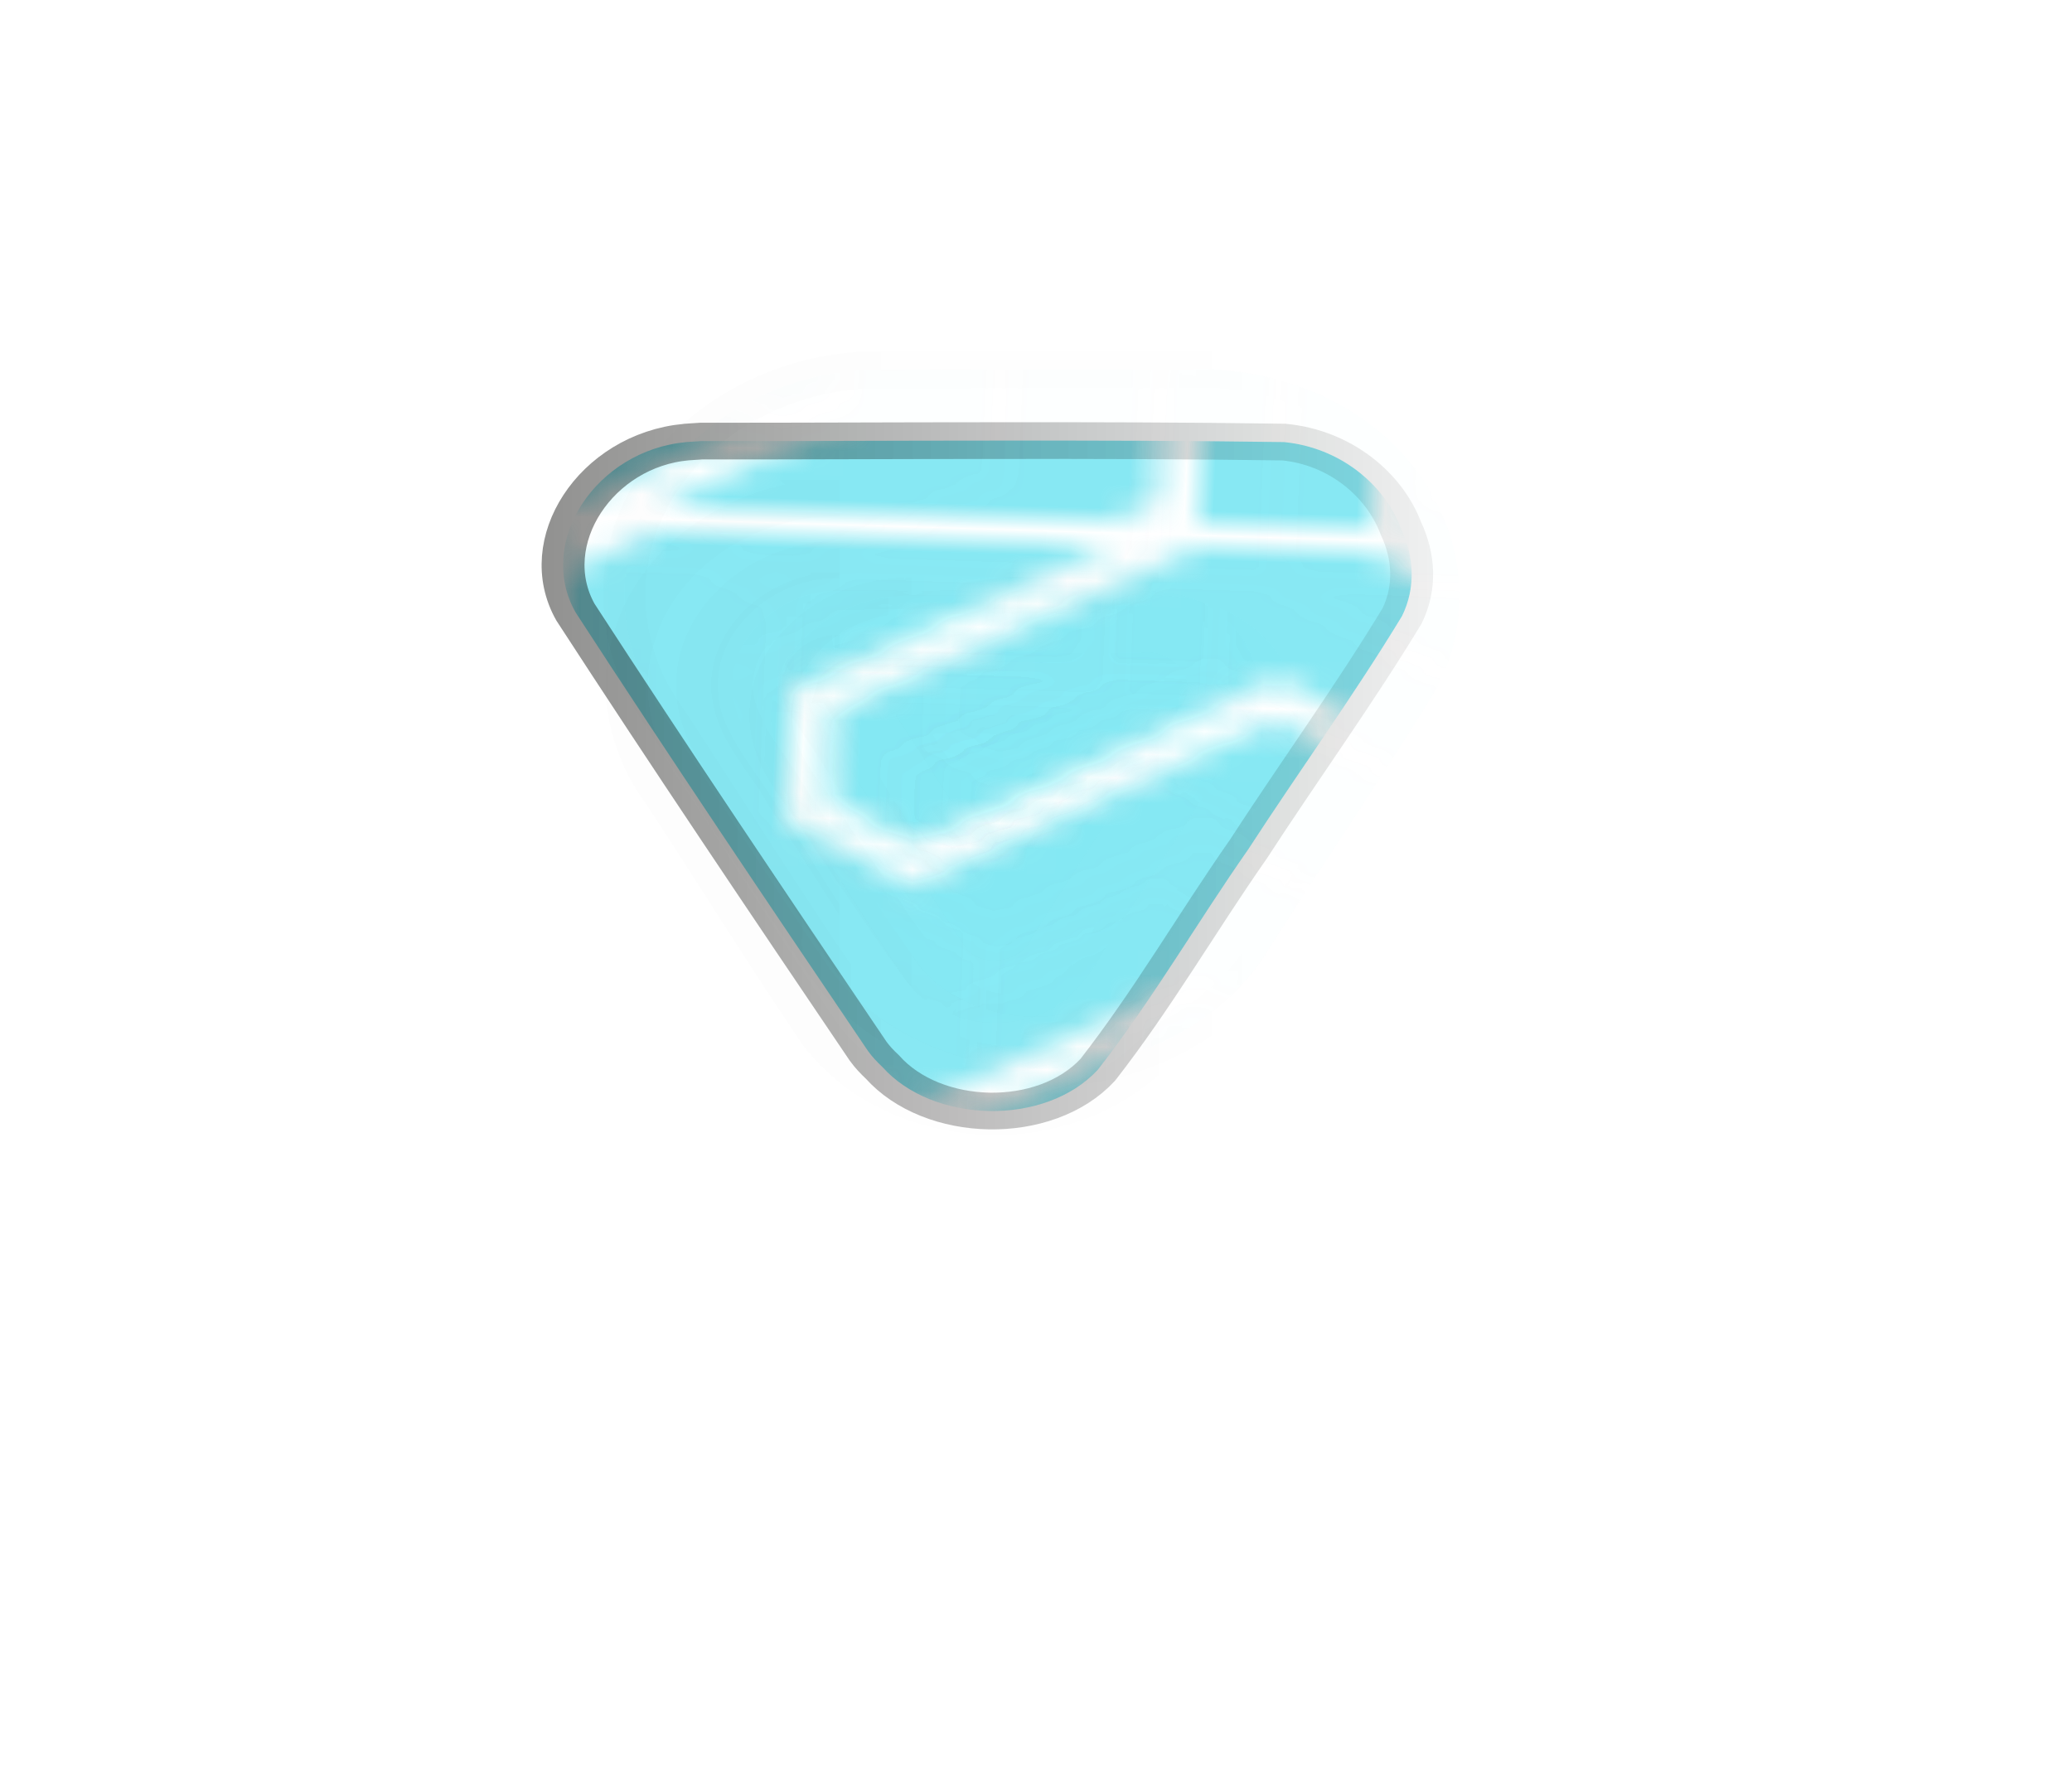 <?xml version="1.0" encoding="UTF-8" standalone="no"?>
<!-- Created with Inkscape (http://www.inkscape.org/) -->

<svg
   width="71.671mm"
   height="61.955mm"
   viewBox="0 0 71.671 61.955"
   version="1.1"
   id="drop-button"
   xmlns:xlink="http://www.w3.org/1999/xlink"
   xmlns="http://www.w3.org/2000/svg"
   xmlns:svg="http://www.w3.org/2000/svg">
  <defs
     id="defs1">
    <linearGradient
      class="ar-btn-grad"
       id="linearGradient107">
      <stop
         style="stop-color:#030502;stop-opacity:1;"
         offset="0"
         id="stopColor1" />
      <stop
         style="stop-color:#090504;stop-opacity:0;"
         offset="0.937"
         id="stopColor2" />
    </linearGradient>
    <pattern
       xlink:href="#pattern25-8"
       preserveAspectRatio="xMidYMid"
       id="pattern97"
       patternTransform="matrix(0.6,0.021,-0.021,0.6,946.664,457.299)"
       x="0"
       y="0" />
    <clipPath
       clipPathUnits="userSpaceOnUse"
       id="clipPath25">
      <rect
         style="fill:red;stroke:none;stroke-width:3;stroke-linecap:square;stroke-linejoin:miter;paint-order:stroke markers fill;stop-color:black"
         id="rect25-8"
         width="78"
         height="45.033"
         x="763.613"
         y="452.824" />
    </clipPath>
    <pattern
       patternUnits="userSpaceOnUse"
       width="78"
       height="45.033"
       patternTransform="translate(946.664,457.299) scale(0.6)"
       preserveAspectRatio="xMidYMid"
       id="pattern25-8"
       style="fill:#1ad2e7">
      <g
         id="g13"
         transform="translate(-763.613,-452.824)"
         clip-path="url(#clipPath25)">
        <path
           id="path11-0"
           style="color:#000000;stroke-width:3;stroke-linecap:square;paint-order:stroke markers fill"
           d="m 805.627,448.211 -12.5,7.217 v 14.436 l -12.5,7.217 v 14.434 l 12.5,7.217 12.5,-7.217 12.5,7.217 12.5,-7.217 v -14.434 l -12.5,-7.217 v -14.436 z m 0,9.223 4.514,2.605 v 14.434 l 12.5,7.217 v 5.213 l -4.514,2.605 -12.5,-7.217 -12.5,7.217 -4.514,-2.605 v -5.213 l 12.5,-7.217 v -14.434 z m 0,1.732 -3.014,1.738 v 14.434 l -12.5,7.219 v 3.479 l 3.014,1.74 12.5,-7.217 12.5,7.217 3.016,-1.74 v -3.479 l -12.502,-7.219 V 460.904 Z" />
        <path
           id="path20-8"
           style="color:#000000;stroke-width:3;stroke-linecap:square;paint-order:stroke markers fill"
           d="m 805.627,403.178 -12.5,7.217 v 14.436 l -12.5,7.217 v 14.434 l 12.5,7.217 12.5,-7.217 12.5,7.217 12.5,-7.217 v -14.434 l -12.5,-7.217 v -14.436 z m 0,9.223 4.514,2.605 v 14.434 l 12.5,7.217 v 5.213 l -4.514,2.605 -12.5,-7.217 -12.5,7.217 -4.514,-2.605 v -5.213 l 12.5,-7.217 v -14.434 z m 0,1.732 -3.014,1.738 v 14.434 l -12.5,7.219 v 3.479 l 3.014,1.74 12.5,-7.217 12.5,7.217 3.016,-1.74 v -3.479 l -12.502,-7.219 V 415.871 Z m -39,56.598 -12.5,7.217 v 14.436 l -12.5,7.217 v 14.434 l 12.5,7.217 12.5,-7.217 12.5,7.217 12.5,-7.217 v -14.434 l -12.5,-7.217 v -14.436 z m 0,9.223 4.514,2.605 v 14.434 l 12.5,7.217 v 5.213 l -4.514,2.605 -12.5,-7.217 -12.5,7.217 -4.514,-2.605 v -5.213 l 12.5,-7.217 v -14.434 z m 0,1.732 -3.014,1.738 v 14.434 l -12.5,7.219 v 3.479 l 3.014,1.74 12.5,-7.217 12.5,7.217 3.016,-1.74 v -3.479 l -12.502,-7.219 v -14.434 z m 78,-10.955 -12.5,7.217 v 14.436 l -12.5,7.217 v 14.434 l 12.5,7.217 12.5,-7.217 12.5,7.217 12.5,-7.217 v -14.434 l -12.5,-7.217 v -14.436 z m 0,9.223 4.514,2.605 v 14.434 l 12.5,7.217 v 5.213 l -4.514,2.605 -12.5,-7.217 -12.5,7.217 -4.514,-2.605 v -5.213 l 12.5,-7.217 v -14.434 z m 0,1.732 -3.014,1.738 v 14.434 l -12.5,7.219 v 3.479 l 3.014,1.74 12.5,-7.217 12.5,7.217 3.016,-1.74 v -3.479 l -12.502,-7.219 v -14.434 z" />
        <path
           id="path92"
           style="color:#000000;stroke-width:3;stroke-linecap:square;paint-order:stroke markers fill"
           d="m 766.627,425.697 -12.5,7.217 v 14.436 l -12.5,7.217 V 469 l 12.5,7.217 12.5,-7.217 12.5,7.217 12.5,-7.217 v -14.434 l -12.5,-7.217 v -14.436 z m 0,9.223 4.514,2.605 v 14.434 l 12.5,7.217 v 5.213 l -4.514,2.605 -12.5,-7.217 -12.5,7.217 -4.514,-2.605 v -5.213 l 12.5,-7.217 v -14.434 z m 0,1.732 -3.014,1.738 v 14.434 l -12.5,7.219 v 3.479 l 3.014,1.74 12.5,-7.217 12.5,7.217 3.016,-1.74 v -3.479 l -12.502,-7.219 v -14.434 z m 78,-10.955 -12.5,7.217 v 14.436 l -12.5,7.217 V 469 l 12.5,7.217 12.5,-7.217 12.5,7.217 12.5,-7.217 v -14.434 l -12.5,-7.217 v -14.436 z m 0,9.223 4.514,2.605 v 14.434 l 12.5,7.217 v 5.213 l -4.514,2.605 -12.5,-7.217 -12.5,7.217 -4.514,-2.605 v -5.213 l 12.5,-7.217 v -14.434 z m 0,1.732 -3.014,1.738 v 14.434 l -12.5,7.219 v 3.479 l 3.014,1.74 12.5,-7.217 12.5,7.217 3.016,-1.74 v -3.479 l -12.502,-7.219 v -14.434 z m -39,56.598 -12.5,7.217 v 14.436 l -12.5,7.217 v 14.434 l 12.5,7.217 12.5,-7.217 12.5,7.217 12.5,-7.217 v -14.434 l -12.5,-7.217 v -14.436 z m 0,9.223 4.514,2.605 v 14.434 l 12.5,7.217 v 5.213 l -4.514,2.605 -12.5,-7.217 -12.5,7.217 -4.514,-2.605 v -5.213 l 12.5,-7.217 v -14.434 z m 0,1.732 -3.014,1.738 v 14.434 l -12.5,7.219 v 3.479 l 3.014,1.74 12.5,-7.217 12.5,7.217 3.016,-1.74 v -3.479 l -12.502,-7.219 v -14.434 z" />
      </g>
    </pattern>
    <filter
       style="color-interpolation-filters:sRGB"
       id="filter93"
       x="-0.741"
       y="-0.622"
       width="2.482"
       height="2.56">
      <feGaussianBlur
         stdDeviation="0.334"
         id="feGaussianBlur93" />
    </filter>
    <filter
       style="color-interpolation-filters:sRGB"
       id="filter97"
       x="-0.695"
       y="-0.609"
       width="2.417"
       height="2.504">
      <feGaussianBlur
         stdDeviation="0"
         id="feGaussianBlur97" />
    </filter>
    <linearGradient
       xlink:href="#linearGradient107"
       id="linearGradient108"
       x1="2560.236"
       y1="3393.221"
       x2="2587.32"
       y2="3393.221"
       gradientUnits="userSpaceOnUse" />
    <linearGradient
       xlink:href="#linearGradient107"
       id="linearGradient109"
       gradientUnits="userSpaceOnUse"
       x1="2560.236"
       y1="3393.221"
       x2="2587.32"
       y2="3393.221" />
    <linearGradient
       xlink:href="#linearGradient107"
       id="linearGradient110"
       gradientUnits="userSpaceOnUse"
       x1="2560.236"
       y1="3393.221"
       x2="2587.32"
       y2="3393.221" />
    <linearGradient
       xlink:href="#linearGradient107"
       id="linearGradient111"
       gradientUnits="userSpaceOnUse"
       x1="2560.236"
       y1="3393.221"
       x2="2587.32"
       y2="3393.221" />
    <linearGradient
       xlink:href="#linearGradient107"
       id="linearGradient112"
       gradientUnits="userSpaceOnUse"
       x1="2560.236"
       y1="3393.221"
       x2="2587.32"
       y2="3393.221" />
    <linearGradient
       xlink:href="#linearGradient107"
       id="linearGradient113"
       gradientUnits="userSpaceOnUse"
       x1="2560.236"
       y1="3393.221"
       x2="2587.32"
       y2="3393.221" />
    <linearGradient
       xlink:href="#linearGradient107"
       id="linearGradient114"
       gradientUnits="userSpaceOnUse"
       x1="2560.236"
       y1="3393.221"
       x2="2587.32"
       y2="3393.221" />
    <linearGradient
       xlink:href="#linearGradient107"
       id="linearGradient115"
       gradientUnits="userSpaceOnUse"
       x1="2560.236"
       y1="3393.221"
       x2="2587.32"
       y2="3393.221" />
    <linearGradient
       xlink:href="#linearGradient107"
       id="linearGradient116"
       gradientUnits="userSpaceOnUse"
       x1="2560.236"
       y1="3393.221"
       x2="2587.32"
       y2="3393.221" />
    <linearGradient
       xlink:href="#linearGradient107"
       id="linearGradient117"
       gradientUnits="userSpaceOnUse"
       x1="2560.236"
       y1="3393.221"
       x2="2587.32"
       y2="3393.221" />
    <linearGradient
       xlink:href="#linearGradient107"
       id="linearGradient118"
       gradientUnits="userSpaceOnUse"
       x1="2560.236"
       y1="3393.221"
       x2="2587.32"
       y2="3393.221" />
    <linearGradient
       xlink:href="#linearGradient107"
       id="linearGradient119"
       gradientUnits="userSpaceOnUse"
       x1="2560.236"
       y1="3393.221"
       x2="2587.32"
       y2="3393.221" />
  </defs>
  <g
     id="layer1"
     transform="translate(-2542.131,-3359.622)">
    <g
       id="g93"
       transform="matrix(1.649,0,0,1.411,-1667.338,-1402.419)"
       style="mix-blend-mode:multiply;fill:url(#pattern97);fill-opacity:1;stroke:url(#linearGradient108);stroke-width:0.9;stroke-dasharray:none;filter:url(#filter97)">
      <path
         id="path38"
         style="opacity:0.516;fill:url(#pattern97);fill-opacity:1;stroke:url(#linearGradient109);stroke-width:0.9;stroke-dasharray:none"
         d="m 2573.492,3385.675 c -2.038,0 -4.076,0.014 -6.113,0.012 -0.103,0.01 -0.206,0.016 -0.308,0.024 -1.897,0.204 -3.157,2.451 -2.326,4.171 2.005,3.608 4.07,7.188 6.138,10.76 0.087,0.141 0.189,0.267 0.298,0.386 1.062,1.393 3.41,1.468 4.519,0.073 1.156,-1.733 2.088,-3.619 3.159,-5.409 1.063,-1.913 2.218,-3.778 3.225,-5.719 0.293,-0.7 0.25,-1.467 -0.023,-2.143 -0.348,-1.083 -1.281,-1.986 -2.456,-2.119 -2.036,-0.035 -4.074,-0.039 -6.112,-0.036 z"
         transform="translate(0.067,0.067)" />
      <path
         id="path80"
         style="opacity:0.091;mix-blend-mode:color-burn;fill:url(#pattern97);fill-opacity:1;stroke:url(#linearGradient110);stroke-width:1.591;stroke-dasharray:none;filter:url(#filter93)"
         d="m 2573.42,3393.868 c 0.488,-0.855 0.977,-1.711 1.465,-2.566 -0.977,0 -1.954,0 -2.932,0 0.489,0.856 0.978,1.711 1.467,2.566 z"
         transform="matrix(0.556,0,0,0.576,1142.793,1439.842)" />
      <path
         id="path81"
         style="opacity:0.091;mix-blend-mode:color-burn;fill:url(#pattern97);fill-opacity:1;stroke:url(#linearGradient111);stroke-width:1.591;stroke-dasharray:none;filter:url(#filter93)"
         d="m 2573.42,3396.534 c 1.248,-2.185 2.496,-4.37 3.744,-6.555 -2.497,1e-4 -4.994,0 -7.49,0 1.249,2.185 2.497,4.37 3.746,6.555 z"
         transform="matrix(0.556,0,0,0.576,1142.793,1439.842)" />
      <path
         id="path82"
         style="opacity:0.091;mix-blend-mode:color-burn;fill:url(#pattern97);fill-opacity:1;stroke:url(#linearGradient112);stroke-width:1.591;stroke-dasharray:none;filter:url(#filter93)"
         d="m 2567.549,3388.665 c -0.248,0.183 0.261,0.533 0.278,0.748 1.865,3.226 3.672,6.504 5.573,9.698 0.346,-0.236 0.458,-0.822 0.732,-1.159 1.727,-3.07 3.544,-6.11 5.215,-9.198 -0.241,-0.265 -0.779,0 -1.105,-0.096 -3.564,0.01 -7.13,-0.01 -10.694,0.01 z"
         transform="matrix(0.556,0,0,0.576,1142.793,1439.842)" />
      <path
         id="path83"
         style="opacity:0.091;mix-blend-mode:color-burn;fill:url(#pattern97);fill-opacity:1;stroke:url(#linearGradient113);stroke-width:1.591;stroke-dasharray:none;filter:url(#filter93)"
         d="m 2567.358,3387.352 c -1.123,0.127 -1.572,1.592 -0.853,2.413 1.948,3.379 3.845,6.791 5.826,10.15 0.664,0.896 2.141,0.548 2.475,-0.475 1.919,-3.383 3.882,-6.742 5.773,-10.14 0.453,-1.051 -0.605,-2.184 -1.689,-1.967 -3.844,0.013 -7.69,-0.026 -11.532,0.019 z"
         transform="matrix(0.556,0,0,0.576,1142.793,1439.842)" />
      <path
         d="m 2590.517,3394.697 -5.874,-10.279 -0.176,-0.369 -0.119,-0.392 -0.059,-0.405 v -0.409 l 0.062,-0.405 0.122,-0.391 0.178,-0.368 0.231,-0.338 0.279,-0.299 0.32,-0.255 0.355,-0.204 0.381,-0.149 0.399,-0.091 0.408,-0.031 h 11.675 l 0.411,0.031 0.402,0.091 0.384,0.15 0.357,0.206 0.323,0.257 0.281,0.302 0.233,0.34 0.18,0.371 0.123,0.394 0.063,0.407 v 0.412 l -0.06,0.408 -0.12,0.395 -0.177,0.372 -5.856,10.247 -0.229,0.339 -0.277,0.3 -0.319,0.256 -0.353,0.205 -0.38,0.15 -0.398,0.091 -0.407,0.031 -0.407,-0.031 -0.398,-0.091 -0.38,-0.15 -0.353,-0.205 -0.319,-0.256 -0.277,-0.3 z"
         style="opacity:0.091;mix-blend-mode:color-burn;fill:url(#pattern97);fill-opacity:1;stroke:url(#linearGradient114);stroke-width:1.591;stroke-dasharray:none;filter:url(#filter93)"
         id="path84"
         transform="matrix(0.556,0,0,0.576,1131.975,1443.122)" />
      <path
         id="path85"
         style="opacity:0.091;mix-blend-mode:color-burn;fill:url(#pattern97);fill-opacity:1;stroke:url(#linearGradient115);stroke-width:1.591;stroke-dasharray:none;filter:url(#filter93)"
         d="m 2567.463,3384.692 c -2.35,-0.015 -4.335,2.331 -3.915,4.645 0.258,1.537 1.353,2.755 2.023,4.127 1.571,2.69 3.042,5.443 4.675,8.094 1.355,1.79 4.22,2.049 5.859,0.508 1.102,-1.083 1.631,-2.598 2.463,-3.879 1.483,-2.651 3.063,-5.251 4.486,-7.934 0.854,-2.086 -0.36,-4.692 -2.522,-5.352 -1.523,-0.416 -3.134,-0.127 -4.695,-0.213 -2.792,0 -5.584,-0.01 -8.375,0 z"
         transform="matrix(0.556,0,0,0.576,1142.793,1439.842)" />
      <path
         id="path86"
         style="opacity:0.091;mix-blend-mode:color-burn;fill:url(#pattern97);fill-opacity:1;stroke:url(#linearGradient116);stroke-width:1.591;stroke-dasharray:none;filter:url(#filter93)"
         d="m 2567.364,3383.372 c -2.836,0.03 -5.308,2.635 -5.182,5.468 -0.015,2.071 1.459,3.694 2.34,5.454 1.558,2.662 3.006,5.393 4.634,8.012 1.593,2.171 4.886,2.766 7.131,1.273 1.761,-1.082 2.405,-3.168 3.48,-4.823 1.494,-2.682 3.108,-5.302 4.524,-8.024 0.994,-2.474 -0.143,-5.554 -2.539,-6.742 -1.815,-0.984 -3.943,-0.515 -5.914,-0.625 -2.825,0.01 -5.651,-0.01 -8.475,0.01 z"
         transform="matrix(0.556,0,0,0.576,1142.793,1439.842)" />
      <path
         id="path87"
         style="opacity:0.091;mix-blend-mode:color-burn;fill:url(#pattern97);fill-opacity:1;stroke:url(#linearGradient117);stroke-width:2.056;stroke-dasharray:none;filter:url(#filter93)"
         d="m 2567.262,3382.053 c -3.181,0.07 -6.035,2.718 -6.356,5.881 -0.284,1.851 0.426,3.665 1.425,5.192 1.904,3.273 3.708,6.608 5.674,9.843 1.756,2.532 5.363,3.488 8.15,2.18 1.735,-0.721 2.904,-2.278 3.718,-3.914 1.829,-3.258 3.758,-6.464 5.525,-9.754 1.299,-2.798 0.316,-6.401 -2.217,-8.162 -1.491,-1.141 -3.419,-1.382 -5.243,-1.278 -3.559,0.01 -7.119,-0.016 -10.677,0.012 z"
         transform="matrix(0.44,0,0,0.436,1442.136,1914.966)" />
      <path
         id="path88"
         style="opacity:0.091;mix-blend-mode:color-burn;fill:url(#pattern97);fill-opacity:1;stroke:url(#linearGradient118);stroke-width:1.591;stroke-dasharray:none;filter:url(#filter93)"
         d="m 2567.16,3380.735 c -3.397,0.105 -6.521,2.639 -7.354,5.929 -0.653,2.294 -0.127,4.801 1.178,6.771 1.968,3.389 3.844,6.836 5.868,10.19 1.851,2.768 5.542,4.069 8.731,3.138 2.287,-0.616 4.164,-2.325 5.19,-4.438 1.927,-3.432 3.959,-6.809 5.82,-10.276 1.393,-2.99 0.65,-6.782 -1.738,-9.053 -1.7,-1.691 -4.15,-2.442 -6.518,-2.278 -3.726,0.01 -7.453,-0.021 -11.178,0.016 z"
         transform="matrix(0.556,0,0,0.576,1142.793,1439.842)" />
      <path
         id="path89"
         style="opacity:0.091;mix-blend-mode:color-burn;fill:url(#pattern97);fill-opacity:1;stroke:url(#linearGradient119);stroke-width:1.543;stroke-dasharray:none;filter:url(#filter93)"
         d="m 2567.059,3379.415 c -3.469,0.137 -6.721,2.41 -8.076,5.602 -1.26,2.817 -0.957,6.222 0.703,8.815 2.016,3.478 3.948,7.01 6.017,10.456 1.896,2.893 5.512,4.492 8.931,4.021 2.992,-0.376 5.713,-2.298 7.093,-4.978 1.992,-3.542 4.083,-7.033 6.013,-10.607 1.474,-3.049 1.06,-6.887 -0.996,-9.574 -1.826,-2.484 -4.932,-3.906 -8.004,-3.753 -3.893,0.013 -7.788,-0.026 -11.68,0.019 z"
         transform="matrix(0.576,0,0,0.591,1092.31,1386.777)" />
    </g>
  </g>
</svg>
